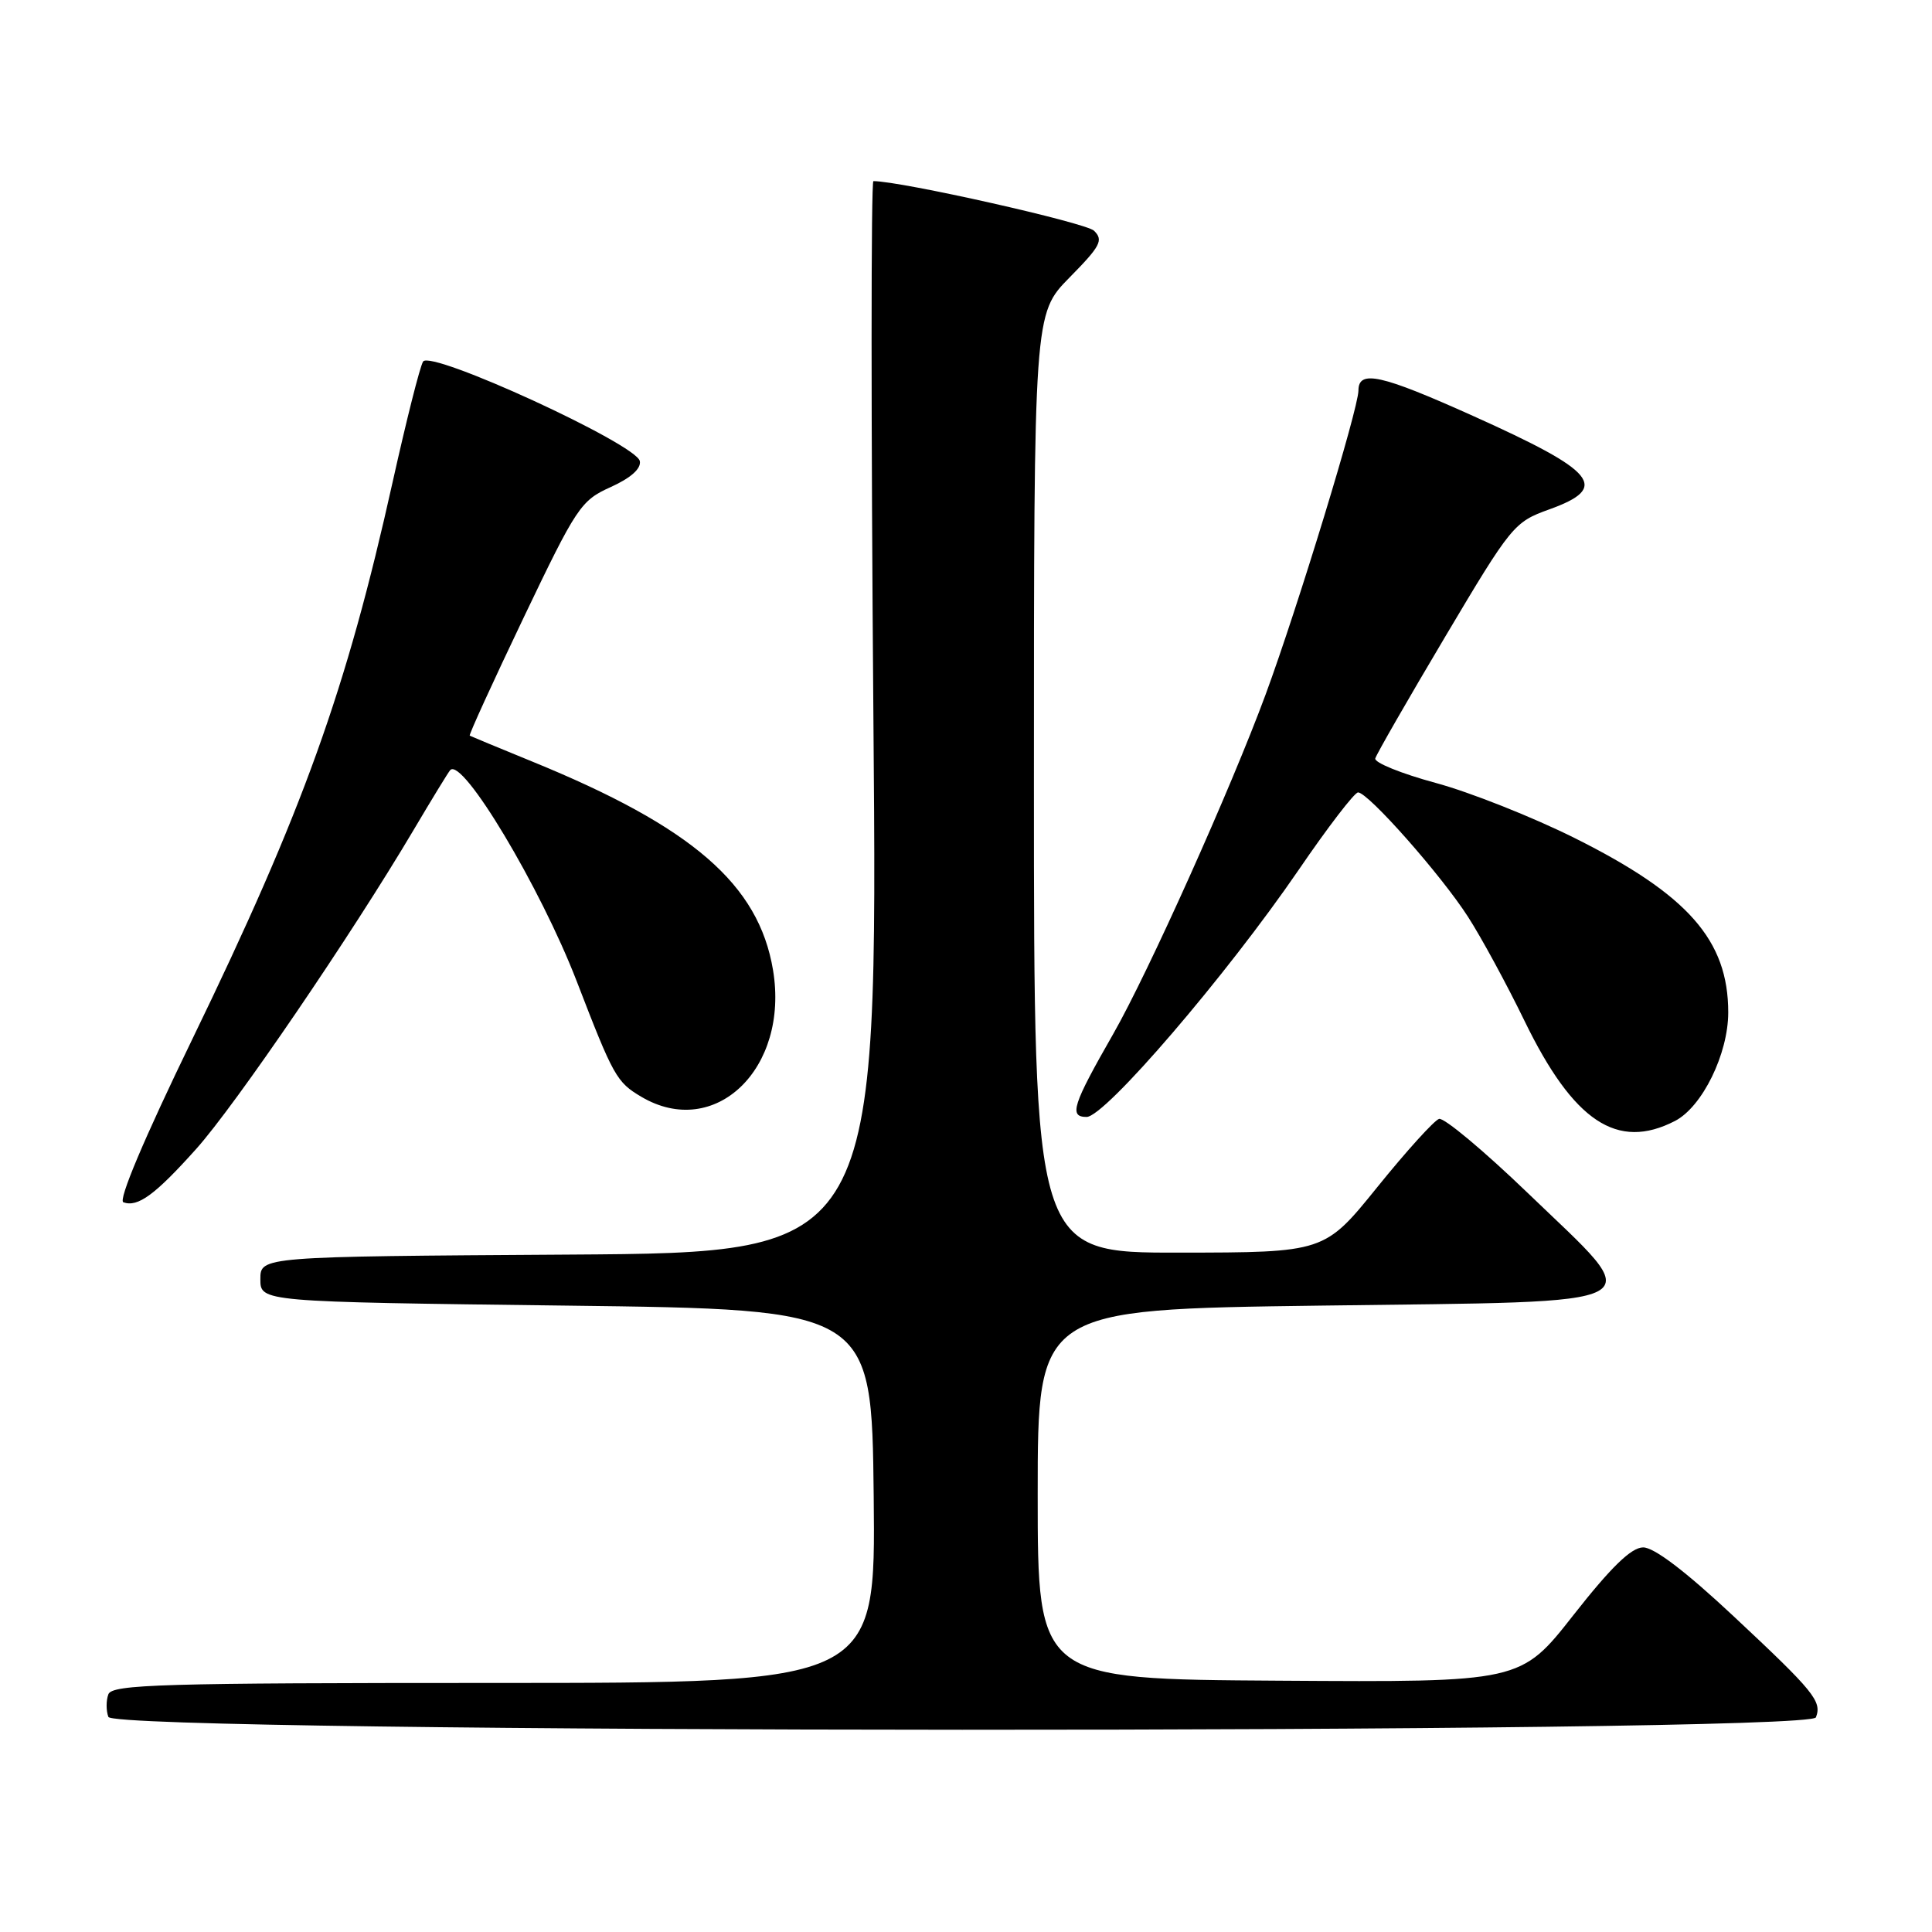 <?xml version="1.0" encoding="UTF-8" standalone="no"?>
<!DOCTYPE svg PUBLIC "-//W3C//DTD SVG 1.1//EN" "http://www.w3.org/Graphics/SVG/1.1/DTD/svg11.dtd" >
<svg xmlns="http://www.w3.org/2000/svg" xmlns:xlink="http://www.w3.org/1999/xlink" version="1.1" viewBox="0 0 256 256">
 <g >
 <path fill="currentColor"
d=" M 240.62 227.56 C 241.43 225.43 240.42 224.18 229.71 214.16 C 223.34 208.20 219.15 205.01 217.71 205.04 C 216.14 205.06 213.48 207.65 208.50 213.99 C 201.50 222.91 201.50 222.91 169.50 222.70 C 137.50 222.50 137.50 222.50 137.50 198.00 C 137.50 173.50 137.50 173.50 175.00 173.00 C 220.43 172.39 218.43 173.48 202.47 158.11 C 196.63 152.49 191.32 148.05 190.68 148.26 C 190.03 148.47 186.35 152.53 182.50 157.30 C 175.50 165.96 175.50 165.96 156.25 165.98 C 137.00 166.00 137.00 166.00 137.00 103.78 C 137.00 41.57 137.00 41.57 141.71 36.78 C 145.83 32.60 146.24 31.82 144.96 30.57 C 143.87 29.51 119.38 24.00 115.73 24.00 C 115.41 24.00 115.41 55.94 115.73 94.99 C 116.32 165.98 116.32 165.98 75.41 166.24 C 34.50 166.50 34.50 166.50 34.50 169.50 C 34.50 172.50 34.50 172.50 75.00 173.00 C 115.50 173.50 115.50 173.50 115.77 198.25 C 116.03 223.00 116.03 223.00 65.49 223.00 C 21.48 223.00 14.86 223.19 14.36 224.50 C 14.05 225.32 14.05 226.68 14.36 227.50 C 15.22 229.73 239.76 229.79 240.62 227.56 Z  M 25.98 152.26 C 31.19 146.45 46.59 123.85 54.79 110.00 C 57.23 105.88 59.42 102.29 59.66 102.04 C 61.28 100.31 71.59 117.53 76.41 130.00 C 81.29 142.66 81.70 143.39 84.98 145.33 C 94.73 151.09 104.60 141.59 102.43 128.54 C 100.54 117.19 91.74 109.57 70.50 100.90 C 66.10 99.10 62.38 97.56 62.24 97.48 C 62.10 97.39 65.31 90.37 69.37 81.87 C 76.40 67.16 76.96 66.32 80.92 64.54 C 83.59 63.33 84.97 62.10 84.78 61.10 C 84.35 58.85 57.04 46.31 56.06 47.91 C 55.64 48.58 53.84 55.73 52.04 63.81 C 45.88 91.52 40.16 107.42 25.48 137.70 C 19.10 150.85 15.63 159.06 16.35 159.31 C 18.26 160.00 20.55 158.32 25.98 152.26 Z  M 221.95 148.53 C 225.56 146.66 229.00 139.65 229.00 134.15 C 229.00 124.59 223.68 118.55 208.66 111.05 C 203.07 108.26 194.78 104.97 190.23 103.74 C 185.69 102.51 182.09 101.05 182.23 100.50 C 182.38 99.95 186.55 92.69 191.50 84.36 C 200.25 69.63 200.63 69.17 205.25 67.51 C 213.34 64.60 211.64 62.51 195.16 55.10 C 182.97 49.62 180.00 48.96 180.00 51.75 C 179.99 54.17 171.96 80.47 167.71 92.00 C 163.09 104.52 152.17 128.84 147.51 137.00 C 142.12 146.42 141.61 148.00 143.98 148.00 C 146.42 148.00 162.49 129.27 172.09 115.25 C 175.94 109.61 179.48 105.00 179.95 105.00 C 181.29 105.00 191.00 115.99 194.53 121.50 C 196.30 124.25 199.66 130.44 202.00 135.26 C 208.50 148.63 214.30 152.48 221.95 148.53 Z "/>
</g>
</svg>